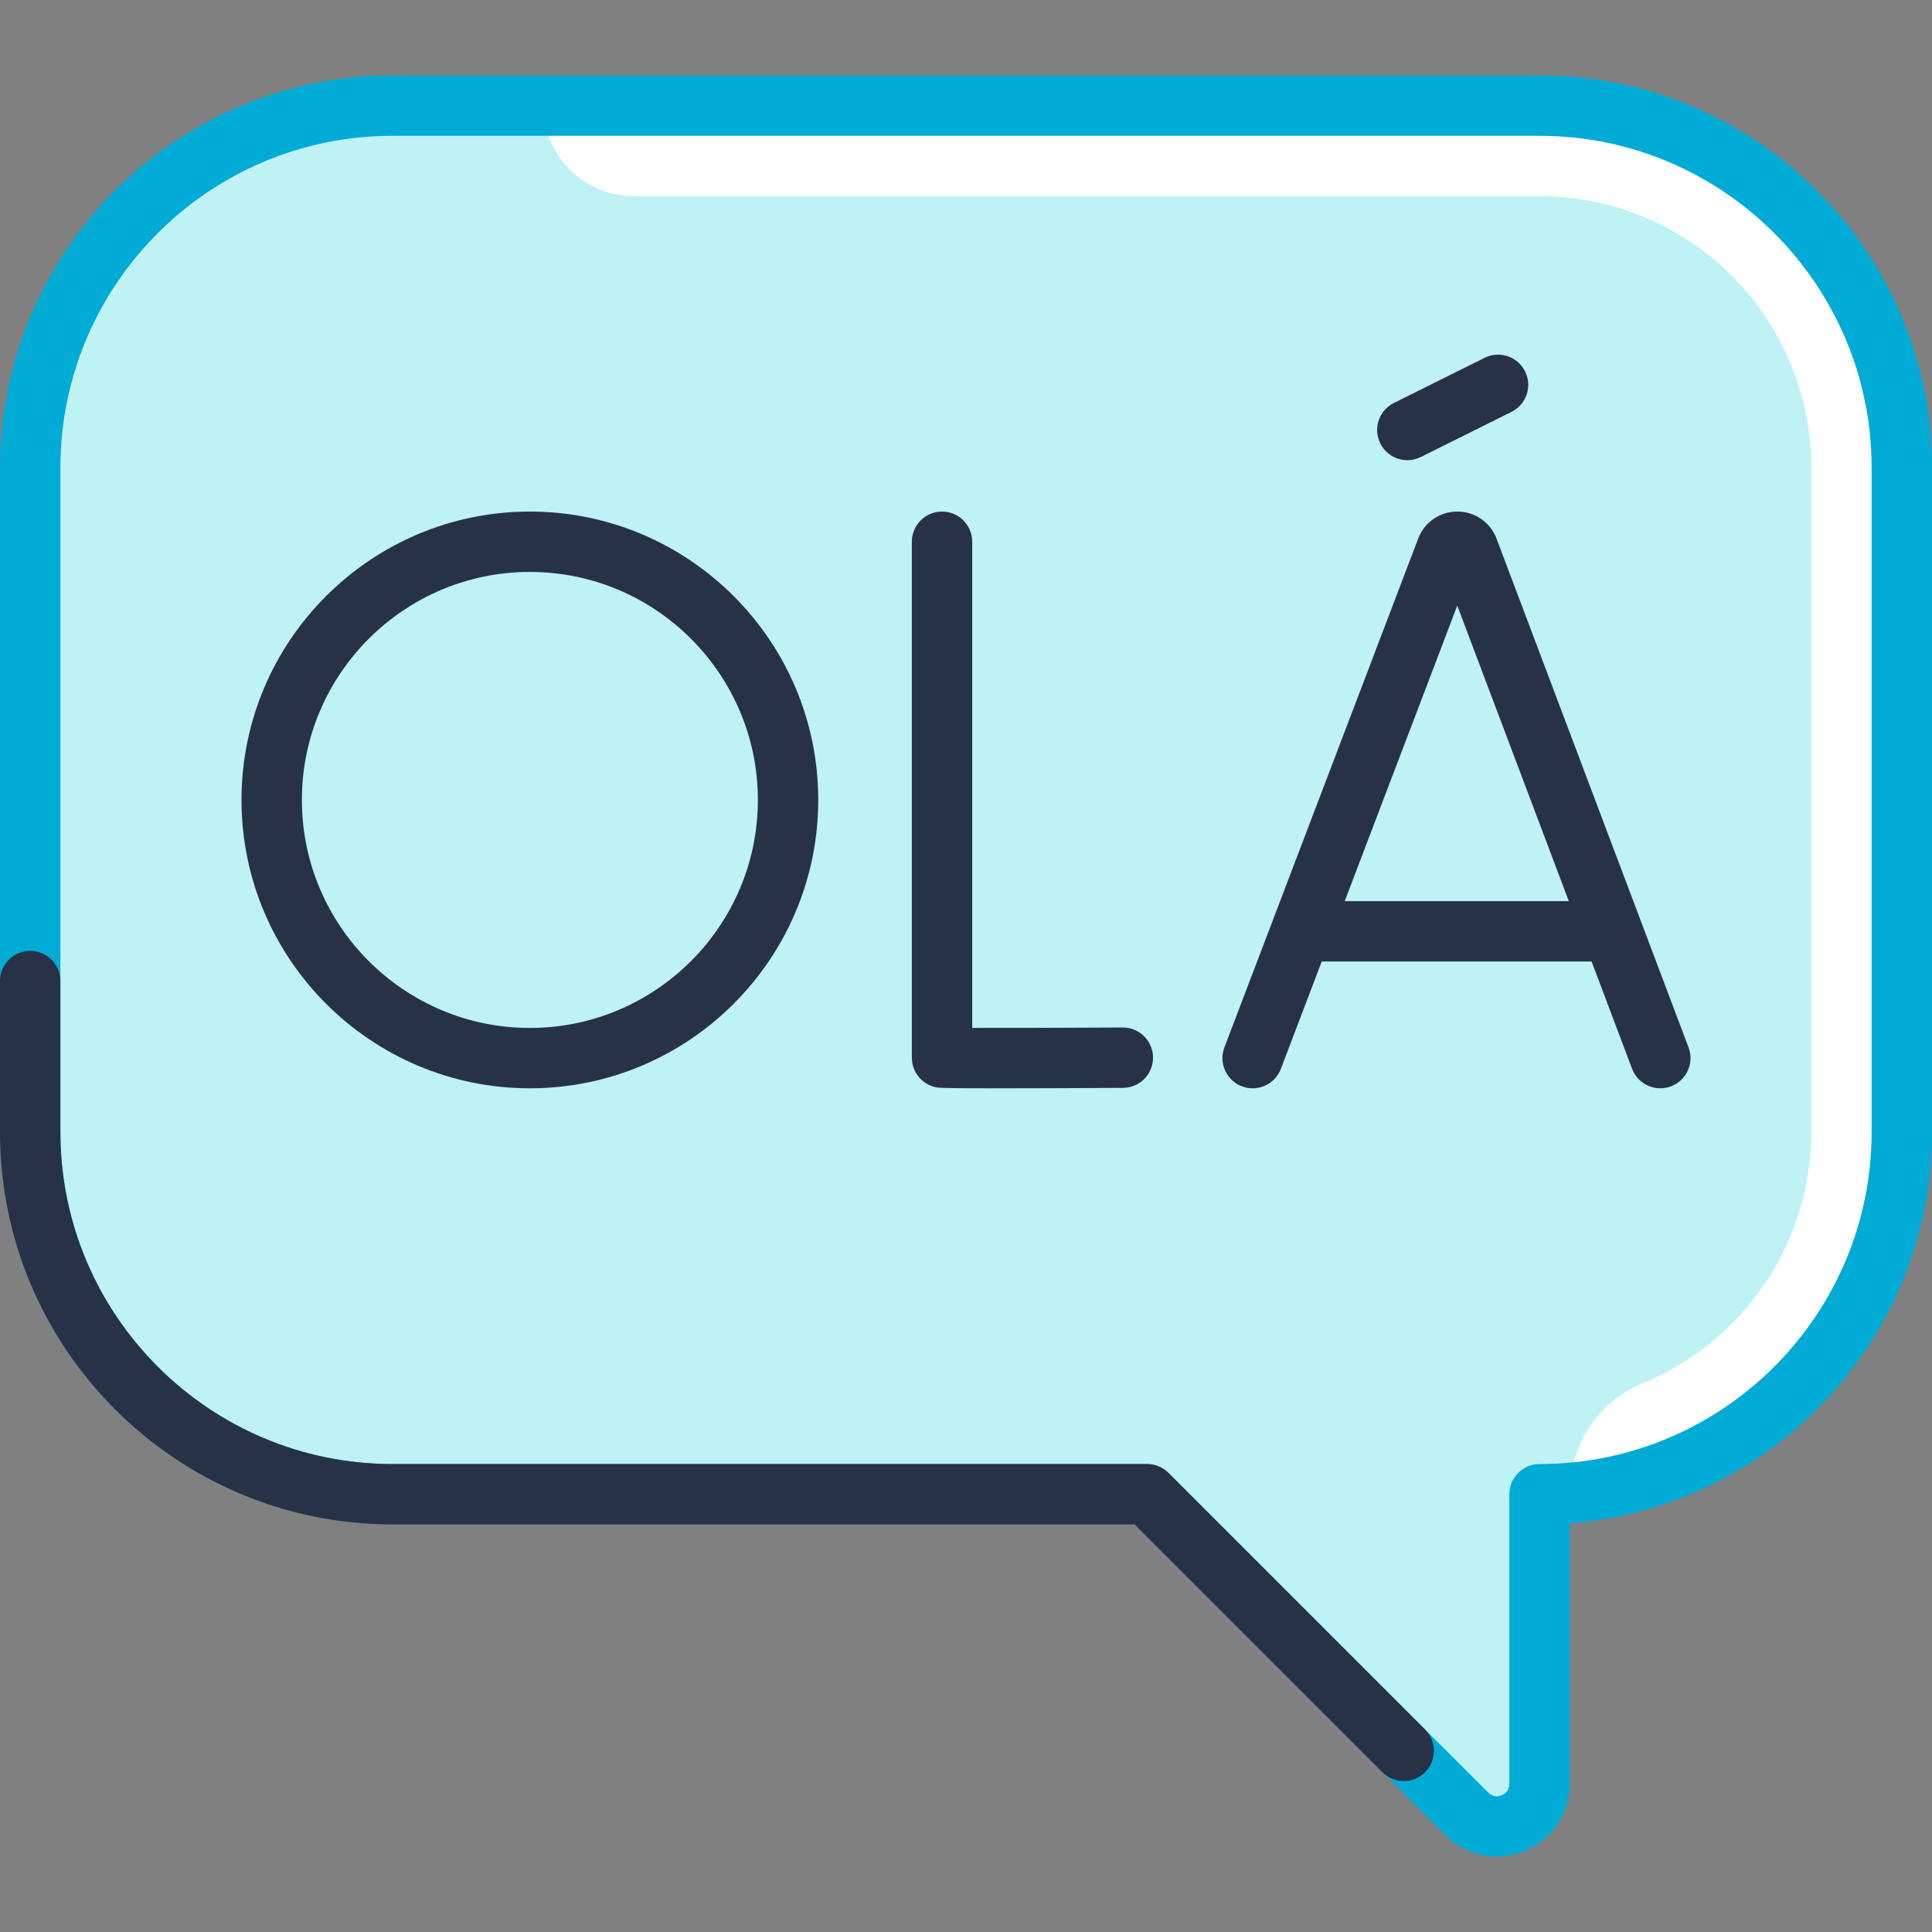 <svg id="Capa_1" enable-background="new 0 0 512 512" height="512" viewBox="0 0 512 512" width="512" xmlns="http://www.w3.org/2000/svg"><rect x="0" y="0" width="512" height="512" fill="#808080" stroke="none"/><g><g><path d="m408 27.99h-304c-53.019 0-96 42.981-96 96v176c0 53.019 42.981 96 96 96h200l84.7 84.7c7.122 7.122 19.3 2.078 19.3-7.994v-76.706c53.02 0 96-42.981 96-96v-176c0-53.02-42.981-96-96-96z" fill="#bef2f5"/></g><g><path d="m408 27.99h-264c0 13.255 10.745 24 24 24h240c39.764 0 72 32.236 72 72v176c0 30.043-18.501 55.826-44.704 66.596-11.725 4.818-19.296 16.323-19.296 29 49.267-4.075 88-45.278 88-95.596v-176c0-53.02-42.981-96-96-96z" fill="#fff"/></g><path d="m447.485 277.587-50.917-134.922c-.028-.073-.057-.146-.086-.219-1.719-4.179-5.748-6.878-10.267-6.878-.003 0-.008 0-.011 0-4.523.004-8.552 2.712-10.264 6.899-.024.06-.048.12-.071.181l-51.385 134.916c-1.573 4.129.5 8.75 4.629 10.323.937.357 1.899.526 2.846.526 3.224 0 6.262-1.963 7.478-5.155l10.835-28.449h71.517l10.728 28.426c1.56 4.133 6.175 6.221 10.31 4.66 4.131-1.559 6.218-6.175 4.658-10.308zm-91.121-38.777 29.829-78.319 29.556 78.319z" fill="#283246"/><g><path d="m264.494 288.415c-14.838 0-15.644-.139-16.199-.234-3.841-.658-6.648-3.988-6.648-7.885v-136.728c0-4.418 3.582-8 8-8s8 3.582 8 8v128.838c9.972.029 27.738-.042 39.874-.11h.045c4.397 0 7.974 3.552 7.999 7.955.024 4.418-3.537 8.02-7.955 8.045-15.397.086-25.911.119-33.116.119z" fill="#283246"/></g><g><path d="m140.422 288.411c-42.139 0-76.422-34.282-76.422-76.421s34.283-76.421 76.422-76.421 76.421 34.283 76.421 76.421c0 42.139-34.282 76.421-76.421 76.421zm0-136.843c-33.317 0-60.422 27.105-60.422 60.422s27.105 60.422 60.422 60.422c33.316 0 60.421-27.105 60.421-60.422s-27.105-60.422-60.421-60.422z" fill="#283246"/></g><g><path d="m372.963 121.954c-2.94 0-5.77-1.627-7.169-4.438-1.968-3.956-.357-8.758 3.599-10.727l24.043-11.963c3.957-1.968 8.758-.356 10.727 3.599 1.968 3.956.357 8.758-3.599 10.727l-24.043 11.963c-1.145.569-2.36.839-3.558.839z" fill="#283246"/></g><g><path d="m396.675 492.01c-5.015 0-9.93-1.962-13.632-5.665l-82.356-82.356h-196.687c-57.346 0-104-46.654-104-104v-176c0-57.346 46.654-104 104-104h304c57.346 0 104 46.654 104 104v176c0 54.654-42.378 99.597-96 103.695v69.01c0 7.837-4.678 14.838-11.918 17.837-2.402.996-4.917 1.479-7.407 1.479zm-292.675-456.02c-48.523 0-88 39.477-88 88v176c0 48.523 39.477 88 88 88h200c2.122 0 4.157.843 5.657 2.343l84.7 84.7c1.359 1.358 2.839 1.032 3.602.717.762-.315 2.041-1.132 2.041-3.054v-76.706c0-4.418 3.582-8 8-8 48.523 0 88-39.477 88-88v-176c0-48.523-39.477-88-88-88z" fill="#00abd5"/></g><g><path d="m372 471.99c-2.047 0-4.095-.781-5.657-2.343l-65.657-65.657h-196.686c-57.346 0-104-46.654-104-104v-40c0-4.418 3.582-8 8-8s8 3.582 8 8v40c0 48.523 39.477 88 88 88h200c2.122 0 4.157.843 5.657 2.343l68 68c3.125 3.124 3.125 8.189 0 11.313-1.562 1.562-3.61 2.344-5.657 2.344z" fill="#283246"/></g></g></svg>